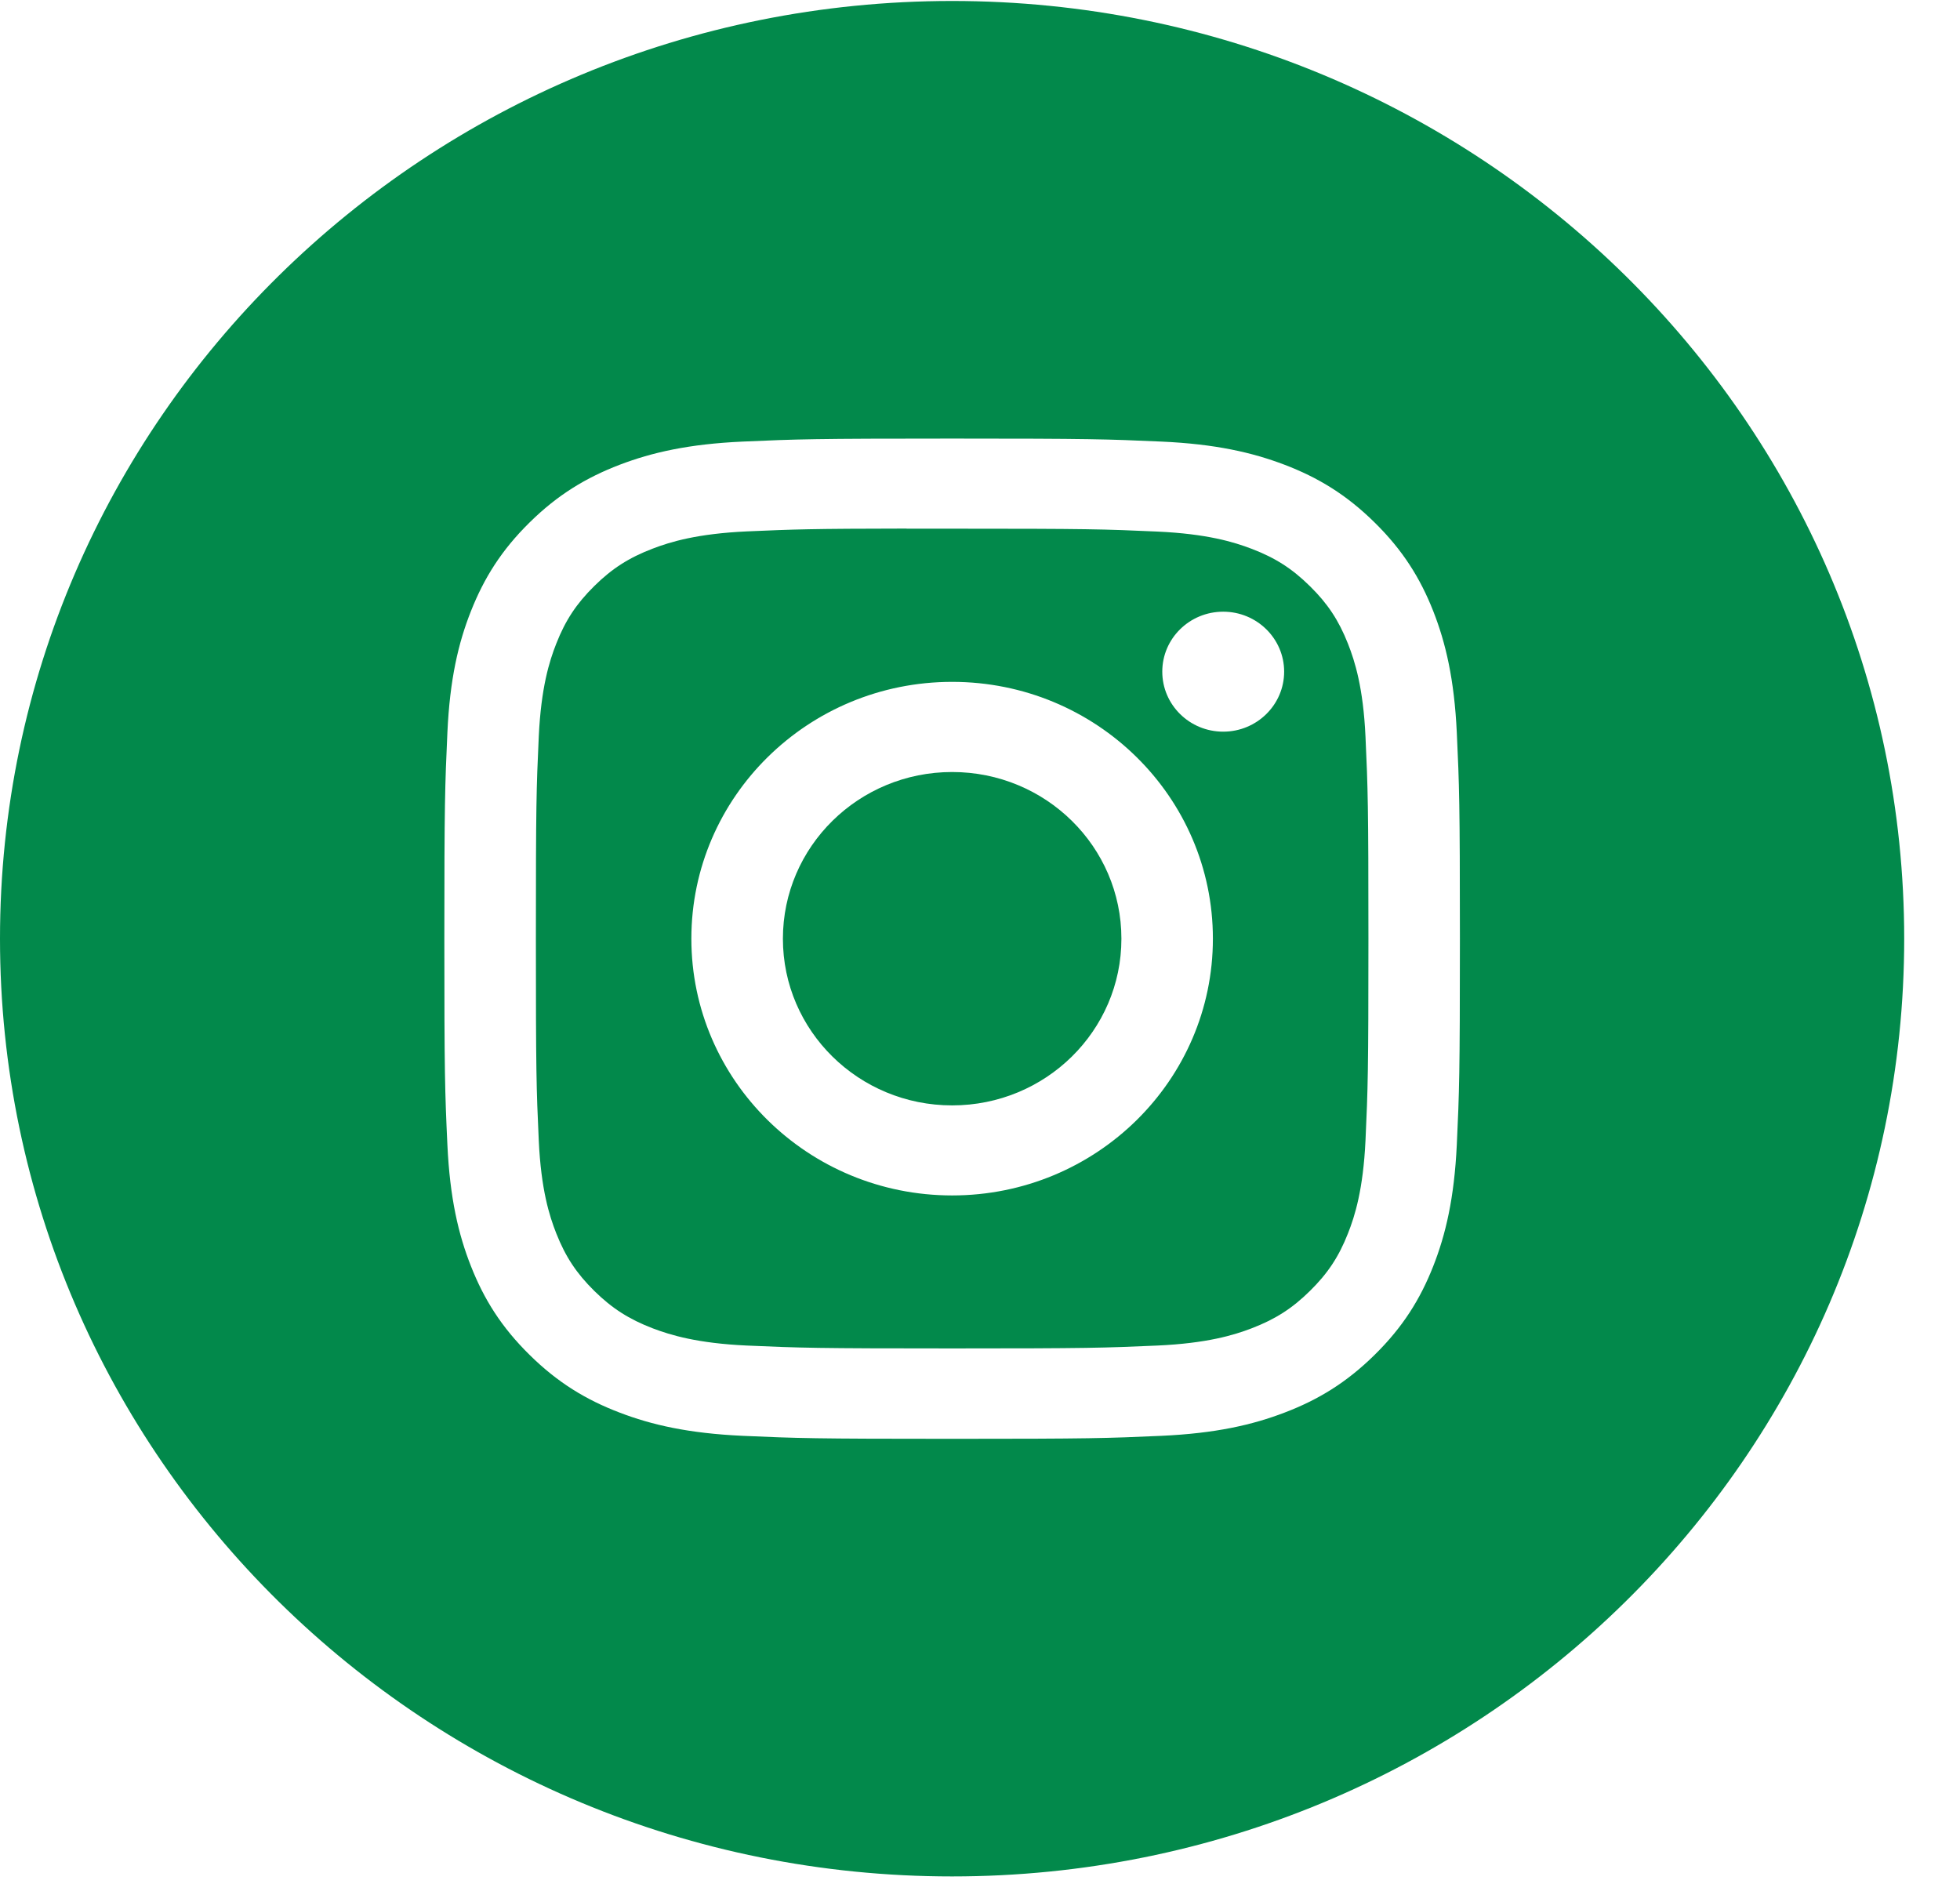 <svg width="34" height="33" viewBox="0 0 34 33" fill="none" xmlns="http://www.w3.org/2000/svg">
<path fill-rule="evenodd" clip-rule="evenodd" d="M16.516 0.017C7.395 0.017 0 7.299 0 16.283C0 25.267 7.395 32.55 16.516 32.55C25.638 32.55 33.032 25.267 33.032 16.283C33.032 7.299 25.638 0.017 16.516 0.017ZM12.885 7.66C13.824 7.618 14.125 7.608 16.517 7.608H16.514C18.907 7.608 19.206 7.618 20.146 7.66C21.084 7.702 21.724 7.849 22.286 8.063C22.866 8.285 23.356 8.581 23.846 9.064C24.336 9.546 24.637 10.03 24.862 10.6C25.079 11.152 25.227 11.782 25.271 12.706C25.314 13.631 25.325 13.927 25.325 16.283C25.325 18.639 25.314 18.934 25.271 19.86C25.227 20.783 25.079 21.414 24.862 21.965C24.637 22.536 24.336 23.02 23.846 23.502C23.356 23.985 22.865 24.282 22.286 24.503C21.726 24.718 21.085 24.864 20.147 24.907C19.208 24.949 18.908 24.959 16.516 24.959C14.124 24.959 13.824 24.949 12.884 24.907C11.947 24.864 11.306 24.718 10.746 24.503C10.167 24.282 9.675 23.985 9.186 23.502C8.696 23.02 8.395 22.536 8.17 21.965C7.952 21.414 7.804 20.783 7.761 19.86C7.718 18.934 7.708 18.639 7.708 16.283C7.708 13.927 7.719 13.631 7.761 12.706C7.803 11.783 7.951 11.152 8.17 10.6C8.396 10.03 8.696 9.546 9.186 9.064C9.676 8.581 10.168 8.285 10.747 8.063C11.307 7.849 11.947 7.702 12.885 7.66Z" fill="#02894B"/>
<path fill-rule="evenodd" clip-rule="evenodd" d="M15.727 9.171C15.88 9.171 16.045 9.171 16.223 9.171L16.517 9.171C18.869 9.171 19.148 9.179 20.076 9.221C20.935 9.26 21.401 9.401 21.712 9.52C22.123 9.677 22.416 9.865 22.724 10.169C23.032 10.472 23.223 10.761 23.383 11.166C23.504 11.472 23.648 11.931 23.687 12.777C23.729 13.691 23.738 13.966 23.738 16.281C23.738 18.597 23.729 18.871 23.687 19.786C23.647 20.632 23.504 21.091 23.383 21.396C23.224 21.801 23.032 22.09 22.724 22.393C22.416 22.697 22.123 22.884 21.712 23.042C21.402 23.161 20.935 23.302 20.076 23.341C19.148 23.382 18.869 23.391 16.517 23.391C14.165 23.391 13.886 23.382 12.957 23.341C12.099 23.302 11.633 23.16 11.322 23.042C10.911 22.884 10.617 22.696 10.309 22.393C10.001 22.089 9.81 21.801 9.65 21.396C9.529 21.09 9.385 20.631 9.346 19.785C9.304 18.871 9.296 18.596 9.296 16.279C9.296 13.962 9.304 13.689 9.346 12.775C9.386 11.929 9.529 11.47 9.65 11.164C9.809 10.759 10.001 10.47 10.309 10.166C10.617 9.862 10.911 9.674 11.322 9.517C11.632 9.398 12.099 9.257 12.957 9.218C13.77 9.182 14.085 9.171 15.727 9.169V9.171ZM21.219 10.611C20.635 10.611 20.162 11.076 20.162 11.651C20.162 12.226 20.635 12.692 21.219 12.692C21.802 12.692 22.276 12.226 22.276 11.651C22.276 11.077 21.802 10.611 21.219 10.611V10.611ZM11.993 16.283C11.993 13.822 14.019 11.828 16.517 11.828C19.015 11.828 21.04 13.822 21.04 16.283C21.04 18.743 19.015 20.737 16.517 20.737C14.019 20.737 11.993 18.743 11.993 16.283Z" fill="#02894B"/>
<path d="M16.517 13.392C18.139 13.392 19.453 14.686 19.453 16.284C19.453 17.881 18.139 19.175 16.517 19.175C14.895 19.175 13.581 17.881 13.581 16.284C13.581 14.686 14.895 13.392 16.517 13.392Z" fill="#02894B"/>
</svg>
